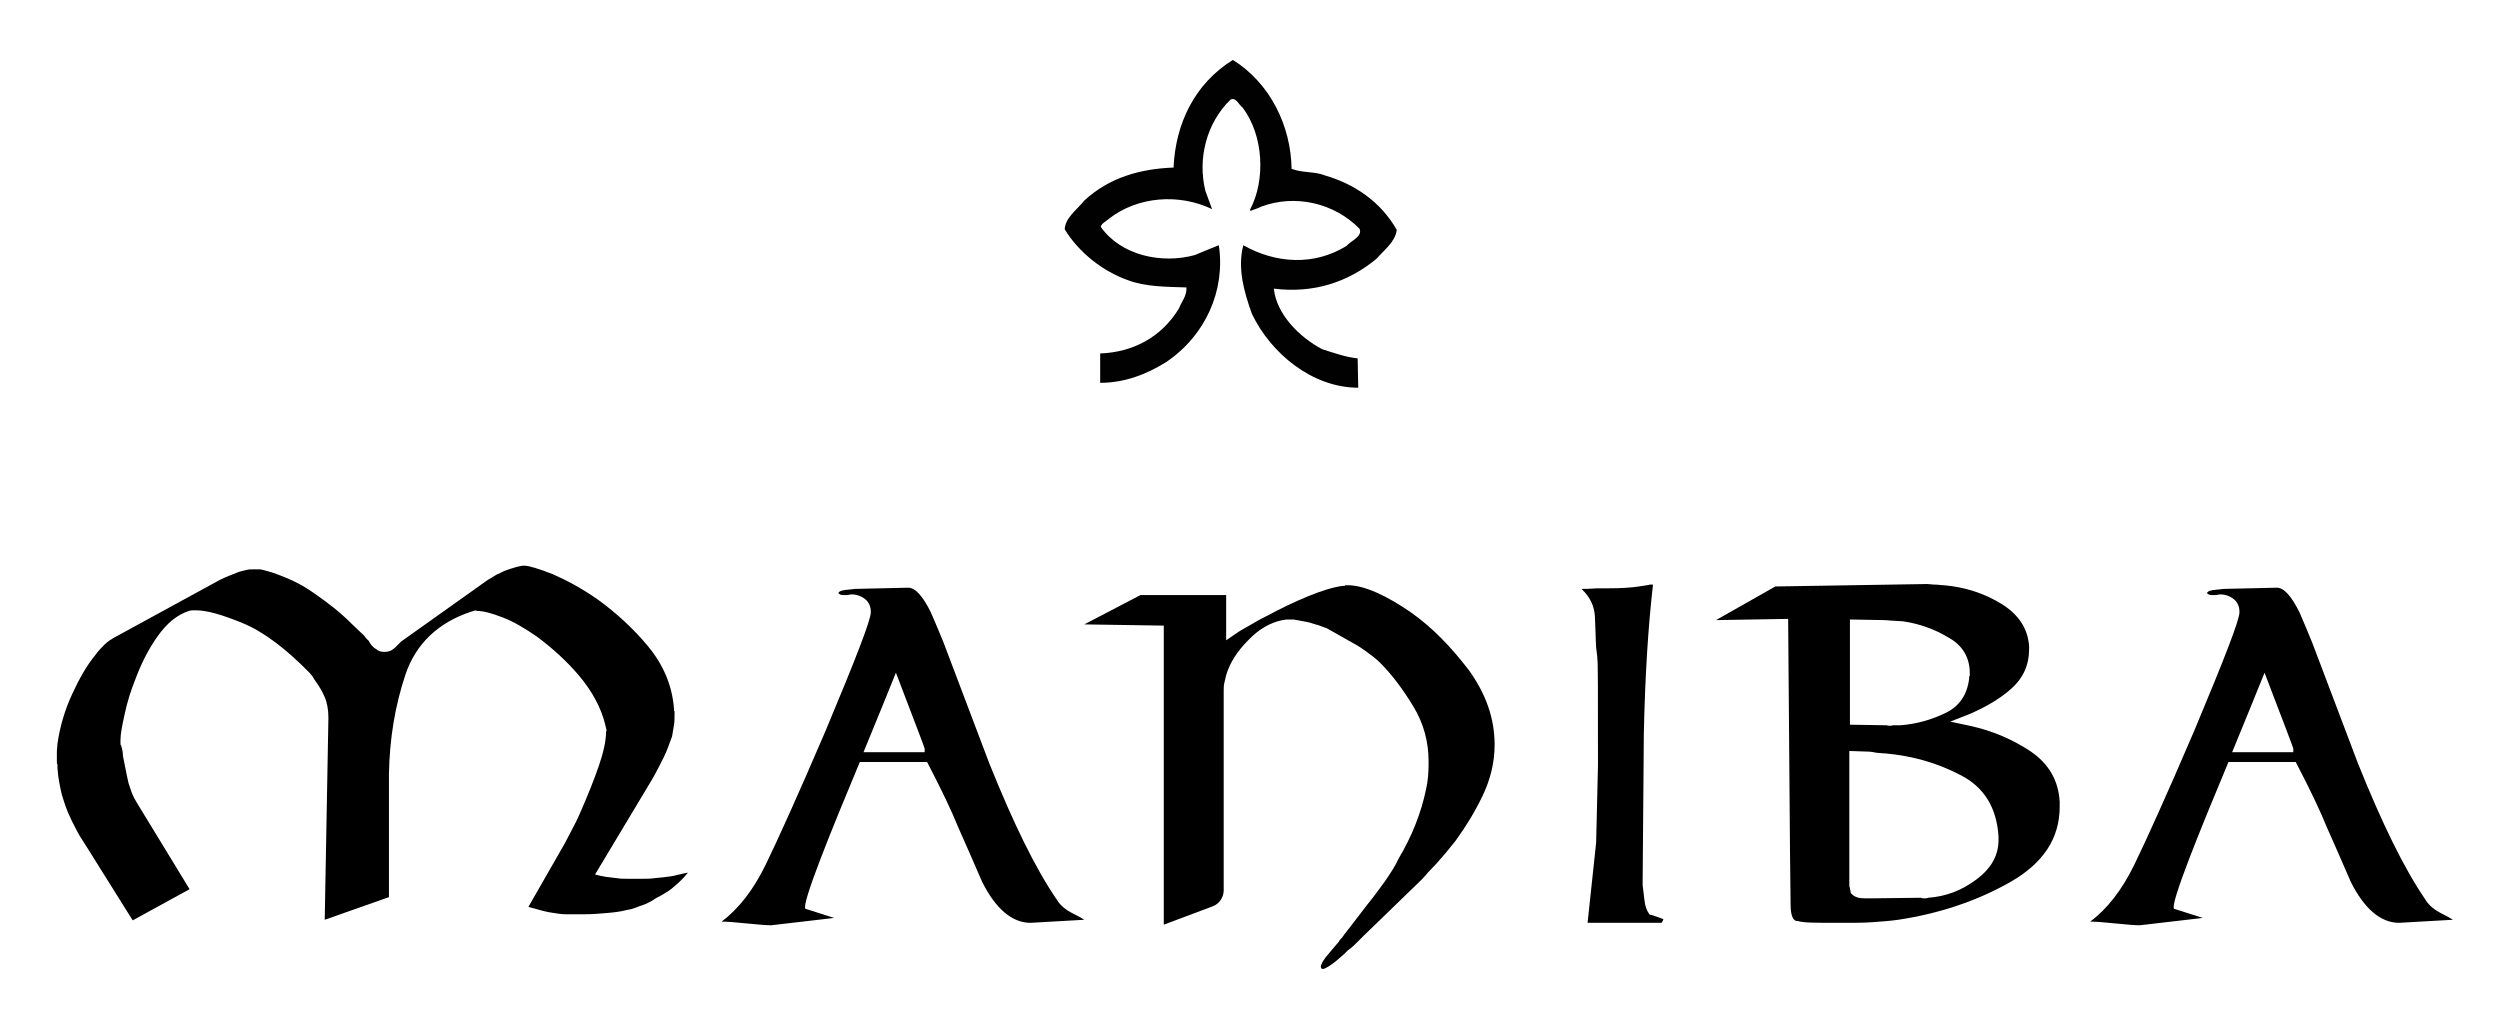 <?xml version="1.0" encoding="utf-8"?>
<!-- Generator: Adobe Illustrator 24.1.3, SVG Export Plug-In . SVG Version: 6.00 Build 0)  -->
<svg version="1.1" id="Layer_1" xmlns="http://www.w3.org/2000/svg" xmlns:xlink="http://www.w3.org/1999/xlink" x="0px" y="0px"
	 viewBox="0 0 408.8 168.2" style="enable-background:new 0 0 408.8 168.2;" xml:space="preserve">
<style type="text/css">
	.st0{fill-rule:evenodd;clip-rule:evenodd;fill:#010101;}
	.st1{fill:url(#SVGID_1_);}
</style>
<path d="M22.4,131.3l8.6,14.1l-9.3,5.1l-7.7-12.3c-0.5-0.8-1-1.5-1.4-2.3c-0.4-0.8-0.8-1.5-1.1-2.2c-0.6-1.2-1-2.5-1.4-3.8
	c-0.3-1.3-0.6-2.7-0.7-4.3c0-0.1,0-0.2,0-0.3c0-0.1,0-0.2,0-0.3c-0.1-0.1-0.1-0.2-0.1-0.3c0-0.1,0-0.2,0-0.3c0-0.5,0-0.9,0-1.4
	c0-0.5,0.1-1,0.1-1.4c0.4-2.8,1.2-5.5,2.4-8.1c1.2-2.6,2.4-4.7,3.8-6.4c0.5-0.7,1-1.2,1.5-1.7c0.5-0.5,1-0.8,1.5-1.1l17.4-9.5
	c0.6-0.3,1.1-0.5,1.6-0.7c0.5-0.2,1-0.4,1.5-0.6c0.4-0.1,0.8-0.2,1.2-0.3c0.4-0.1,0.7-0.1,1.2-0.1c0.3,0,0.6,0,0.9,0
	c0.3,0,0.6,0.1,1,0.2c1.2,0.3,2.5,0.8,3.9,1.4s2.8,1.4,4.2,2.4c1,0.7,2.1,1.5,3.1,2.3c1,0.8,2,1.7,2.9,2.6l2.1,2
	c0.1,0.2,0.2,0.3,0.3,0.4c0.1,0.1,0.2,0.2,0.3,0.3c0.1,0.1,0.2,0.2,0.2,0.3c0.1,0.1,0.1,0.2,0.2,0.3c0.3,0.4,0.6,0.7,1,0.9
	c0.3,0.3,0.8,0.4,1.3,0.4c0.4,0,0.7-0.1,1-0.2c0.3-0.2,0.5-0.3,0.7-0.5c0.1-0.1,0.2-0.2,0.2-0.2c0.1-0.1,0.1-0.1,0.2-0.2
	c0.1-0.1,0.2-0.2,0.3-0.3c0.1-0.1,0.2-0.2,0.3-0.3l14.2-10.1c0.4-0.2,0.7-0.4,1-0.6c0.3-0.2,0.7-0.4,1-0.5c0.5-0.3,1.1-0.5,1.7-0.7
	c0.6-0.2,1.3-0.4,2-0.5c0.1,0,0.1,0,0.1,0c0,0,0.1,0,0.1,0c0.8,0,2.4,0.5,4.7,1.4c2.3,1,4.7,2.3,7.3,4.1c2.9,2.1,5.7,4.6,8.2,7.6
	c2.5,3,4,6.4,4.3,10.2c0,0.1,0,0.2,0,0.3s0,0.2,0.1,0.2c0,0.1,0,0.2,0,0.3c0,0.1,0,0.2,0,0.3c0,0.6,0,1.1-0.1,1.7
	c-0.1,0.6-0.2,1.2-0.3,1.8c-0.4,1.1-0.8,2.3-1.4,3.5c-0.6,1.2-1.2,2.4-1.9,3.6L97.3,143c0.7,0.2,1.3,0.3,1.9,0.4
	c0.6,0.1,1.1,0.1,1.7,0.2c0.6,0.1,1.2,0.1,1.9,0.1c0.6,0,1.3,0,2,0c0.8,0,1.6,0,2.2-0.1c0.7-0.1,1.3-0.1,1.9-0.2
	c0.6-0.1,1.1-0.1,1.7-0.3c0.6-0.1,1.2-0.3,1.9-0.4c-0.3,0.3-0.5,0.6-0.8,0.9c-0.3,0.3-0.5,0.5-0.7,0.7c-0.6,0.5-1.1,1-1.7,1.4
	c-0.6,0.4-1.3,0.8-2.1,1.2c-0.1,0.1-0.2,0.1-0.3,0.2c-0.1,0.1-0.2,0.1-0.3,0.2c-0.7,0.4-1.4,0.7-2.1,0.9c-0.7,0.3-1.3,0.5-2,0.6
	c-1.1,0.3-2.2,0.4-3.3,0.5c-1.1,0.1-2.3,0.2-3.6,0.2c-0.2,0-0.3,0-0.5,0c-0.2,0-0.3,0-0.5,0c-0.7,0-1.4,0-2.1,0
	c-0.6,0-1.3-0.1-1.9-0.2c-0.7-0.1-1.3-0.2-2-0.4c-0.7-0.2-1.4-0.4-2.2-0.6l5.1-8.9c0.6-1,1.2-2.1,1.8-3.3c0.6-1.1,1.2-2.3,1.7-3.5
	c1.1-2.5,2.1-5,2.9-7.3c0.8-2.3,1.2-4.2,1.2-5.6c0.1-0.2,0.1-0.4,0-0.6c0-0.2-0.1-0.3-0.1-0.5c-0.7-2.9-2.2-5.6-4.3-8.1
	c-2.1-2.5-4.5-4.6-6.9-6.4c-1.9-1.3-3.7-2.4-5.5-3.1c-1.8-0.7-3.2-1.1-4.3-1.1c-0.2-0.1-0.4-0.1-0.5,0c-0.2,0-0.3,0.1-0.4,0.1
	c-5.5,1.8-9.1,5.3-10.8,10.3c-1.7,5.1-2.6,10.5-2.7,16.3c0,0.2,0,0.4,0,0.6c0,0.2,0,0.4,0,0.6v18.9l-10.5,3.7l0.6-32.9
	c0-0.1,0-0.2,0-0.2c0-1.2-0.2-2.4-0.6-3.3c-0.4-1-1-1.9-1.7-2.9c-0.1-0.2-0.2-0.3-0.3-0.5c-0.1-0.2-0.3-0.3-0.4-0.5
	c-3.9-4-7.6-6.8-11-8.2c-3.4-1.4-5.9-2.1-7.6-2.1c-0.3,0-0.5,0-0.7,0c-0.2,0-0.4,0.1-0.5,0.1c-1.9,0.6-3.6,2-5.1,4.1
	c-1.5,2.1-2.7,4.5-3.6,6.9c-0.8,2-1.4,3.9-1.8,5.8c-0.4,1.8-0.7,3.3-0.7,4.3c0,0.2,0,0.3,0,0.5c0,0.2,0,0.3,0.1,0.4
	c0.2,0.6,0.3,1.1,0.3,1.7c0.1,0.5,0.2,1,0.3,1.5c0.1,0.5,0.2,1,0.3,1.5c0.1,0.5,0.2,1,0.3,1.4c0.2,0.5,0.3,1,0.5,1.5
	C21.8,130.3,22.1,130.8,22.4,131.3L22.4,131.3z"/>
<path d="M190.3,139.8v-37.5l-13-0.2l9.2-4.8h14v7.4l2.2-1.5c0.7-0.4,1.4-0.8,2.1-1.2c0.7-0.4,1.5-0.9,2.2-1.2
	c2.4-1.3,4.7-2.4,6.9-3.3c2.2-0.9,4.1-1.5,5.7-1.7c0,0,0.1,0,0.2,0c0.1,0,0.1,0,0.2-0.1c0,0,0.1,0,0.2,0c0.1,0,0.1,0,0.2,0
	c1.3,0,2.9,0.4,4.7,1.2c1.8,0.8,3.7,1.9,5.7,3.3c3.4,2.4,6.5,5.6,9.4,9.4c2.8,3.9,4.2,7.9,4.2,12.2c0,2.9-0.7,5.7-2,8.4
	c-1.3,2.7-2.8,5.1-4.4,7.3c-1.1,1.4-2.1,2.6-3.1,3.7c-1,1-1.8,1.9-2.3,2.5l-9.6,9.3c-0.3,0.3-0.7,0.7-1.1,1.1s-0.9,0.9-1.5,1.3
	c-0.1,0.1-0.2,0.2-0.3,0.3c-0.1,0.1-0.2,0.2-0.3,0.3c-0.9,0.8-1.7,1.5-2.5,2c-0.8,0.5-1.2,0.6-1.3,0.2c-0.1-0.3,0.2-0.9,0.8-1.7
	c0.7-0.8,1.4-1.7,2.2-2.6c0,0,0-0.1,0-0.1c0,0,0.1-0.1,0.1-0.1c0.3-0.3,0.6-0.7,0.8-1c0.2-0.3,0.5-0.6,0.7-0.9l3-3.9
	c1-1.2,1.9-2.5,2.8-3.7c0.9-1.3,1.7-2.5,2.3-3.8c2.2-3.7,3.7-7.5,4.5-11.4c0.3-1.3,0.4-2.7,0.4-4v-0.3c0-0.1,0-0.1,0-0.2
	c0-3.2-0.8-6.2-2.5-9c-1.7-2.8-3.5-5.2-5.4-7.1c-0.7-0.7-1.5-1.3-2.2-1.8c-0.7-0.5-1.4-1-2-1.3l-4.6-2.6c-0.1,0-0.3-0.1-0.6-0.2
	c-0.3-0.1-0.7-0.3-1.2-0.4c-0.4-0.1-0.8-0.3-1.4-0.4c-0.5-0.1-1-0.2-1.6-0.3c-0.2,0-0.4-0.1-0.5-0.1c-0.2,0-0.3,0-0.5,0
	c-0.2,0-0.5,0-0.7,0c-0.2,0-0.5,0.1-0.7,0.1c-2,0.4-3.9,1.5-5.6,3.3c-1.8,1.8-3,3.7-3.6,5.7c-0.1,0.4-0.2,0.9-0.3,1.3
	s-0.1,0.8-0.1,1.2v32.7c0,1.1-0.7,2.2-1.8,2.6l-8,3V139.8z"/>
<path d="M272,150.3c0,0.1-0.1,0.3-0.3,0.6h-12.1l1.4-13.1l0.3-12.6c0-11.6,0-17.4-0.1-17.4c0-0.5-0.1-1.1-0.2-1.9
	c-0.1-1.7-0.1-3.3-0.2-5.1c-0.1-1.7-0.8-3.2-2.2-4.5c0.5,0,1.4,0,2.6-0.1c1.3,0,2,0,1.9,0c1.9,0,3.6-0.1,4.9-0.3
	c1.4-0.2,1.9-0.3,1.7-0.3h0.6c-0.8,6.9-1.3,15-1.5,24.3l-0.2,24.8c0.1,0.8,0.2,1.7,0.3,2.5c0.1,1,0.4,1.8,0.9,2.4
	C269.9,149.5,270.6,149.8,272,150.3z"/>
<path class="st0" d="M211.2,27.6c1.7,0.7,3.8,0.4,5.5,1.1c4.8,1.4,9.1,4.3,11.7,8.9c-0.3,2-1.9,3.1-3.3,4.7
	c-4.7,3.9-10.4,5.7-16.8,4.9c0.4,4.1,4.1,7.9,7.9,9.9c1.9,0.6,3.8,1.3,5.8,1.5l0.1,4.8c-7.5,0-14.3-5.6-17.4-12.1
	c-1.2-3.4-2.4-7.3-1.4-11.2c5.3,3,11.6,3.4,16.9,0.1c0.6-0.8,2.7-1.5,2.1-2.8c-4.1-4.2-10.5-5.7-16.1-3.6c-0.5,0.3-1.1,0.4-1.7,0.7
	l-0.1-0.2c2.6-4.9,2.2-12.2-1.2-16.7c-0.6-0.4-1.1-1.8-2-1.3c-3.9,3.8-5.4,9.6-4.1,14.9l1.1,3c-5.4-2.6-12.2-2.1-16.9,1.6
	c-0.4,0.4-1.2,0.7-1.3,1.3c3.3,4.7,10,6.1,15.4,4.6c1.2-0.5,2.6-1.1,3.9-1.6c1.1,7.3-2.1,14.7-8.6,19.1c-3.2,2-6.8,3.4-10.8,3.4
	l0-4.8c5.3-0.2,10-2.6,12.9-7.4c0.4-1.1,1.3-2,1.2-3.4c-3.2-0.1-6.8-0.1-9.6-1.2c-4-1.4-8-4.5-10.3-8.3c0.1-1.9,1.9-3.1,3.2-4.7
	c4.1-3.8,9.2-5.2,14.6-5.4c0.3-7.1,3.4-13.7,9.7-17.6C207.7,13.6,211.1,20.6,211.2,27.6L211.2,27.6z"/>
<g>
	<path d="M292.8,147.9l-0.1-8.8l-0.3-37.9l-11.8,0.2l9.7-5.5l24.8-0.4c0.4,0,0.9,0.1,1.4,0.1c0.5,0,0.9,0.1,1.4,0.1
		c3.4,0.3,6.5,1.3,9.3,3s4.4,4,4.6,7c0,0.1,0,0.1,0,0.1c0,0,0,0.1,0,0.1c0,0.1,0,0.1,0,0.1c0,0.1,0,0.1,0,0.1c0,2.7-1,4.8-2.9,6.5
		c-1.9,1.7-4.2,3-6.7,4.1l-3.3,1.3l3.3,0.7c3.6,0.8,6.9,2.2,9.9,4.2c2.9,2,4.5,4.7,4.7,8.2c0,0,0,0.1,0,0.2s0,0.1,0,0.2
		c0,0.1,0,0.2,0,0.2c0,0.1,0,0.1,0,0.2c0,5.2-2.7,9.3-8.2,12.4c-5.5,3.1-11.6,5.1-18.2,6.1c-1.4,0.2-2.9,0.3-4.3,0.4
		c-1.4,0.1-2.8,0.1-4.2,0.1c-0.3,0-0.6,0-0.8,0c-0.2,0-0.5,0-0.7,0c-3.5,0-5.6,0-6.4-0.3C293.2,150.7,292.8,149.7,292.8,147.9
		L292.8,147.9z M308.5,118.6c0.3,0.1,0.7,0.1,1.1,0c0.4,0,0.7,0,1.1,0c2.7-0.2,5.1-0.9,7.4-2c2.3-1.1,3.6-3,3.9-5.7c0,0,0-0.1,0-0.2
		c0-0.1,0-0.1,0.1-0.2c0,0,0-0.1,0-0.2c0-0.1,0-0.1,0-0.2c0-2.5-1.1-4.5-3.4-5.8c-2.3-1.4-4.8-2.3-7.5-2.7c-0.5,0-1.1-0.1-1.6-0.1
		c-0.5,0-1-0.1-1.6-0.1l-5.5-0.1v17.2L308.5,118.6z M305.4,122.9l-3-0.1v21.2c0,0,0,0.1,0,0.1c0,0,0,0.1,0,0.1v0.1
		c0,0.1,0,0.2,0,0.4c0,0.2,0,0.3,0.1,0.5c0,0.2,0.1,0.4,0.1,0.6c0,0.2,0.1,0.3,0.2,0.4c0.3,0.3,0.7,0.5,1.1,0.6
		c0.5,0.1,1,0.1,1.5,0.1h0.1c0,0,0.1,0,0.2,0c0.1,0,0.1,0,0.2,0l8.2-0.1c0.2,0.1,0.4,0.1,0.6,0.1c0.2,0,0.4,0,0.6-0.1
		c2.9-0.2,5.5-1.2,7.9-3c2.4-1.8,3.6-3.9,3.6-6.5c0-0.1,0-0.2,0-0.3c0-0.1,0-0.1,0-0.2c-0.3-4.7-2.3-8-6.1-10
		c-3.8-2-7.9-3.2-12.4-3.6c-0.5,0-1-0.1-1.4-0.1C306.4,123,305.9,122.9,305.4,122.9L305.4,122.9z"/>
</g>
<path d="M175.5,149.4c-1.2-0.6-2.1-1.3-2.7-2.3c-3.5-5.1-7.1-12.5-11-22.2c-2.5-6.6-5-13.2-7.5-19.8c-0.7-1.7-1.4-3.4-2.1-5
	c-1.3-2.6-2.5-4-3.7-4l-8.8,0.2c-0.5,0.1-1.1,0.1-1.7,0.2c-0.6,0.1-0.9,0.3-0.9,0.5c0.2,0.2,0.4,0.3,0.7,0.3c0.1,0,0.4,0,0.8,0
	c0.4-0.1,0.6-0.1,0.7-0.1c0.8,0,1.6,0.3,2.2,0.8c0.6,0.5,0.9,1.2,0.9,2.1c0,1.3-2.5,7.7-7.4,19.4c-4.5,10.5-7.8,17.8-9.8,21.9
	c-2,4.1-4.4,7.2-7.2,9.3c0.8,0,2.2,0.1,4.1,0.3c1.9,0.2,3.3,0.3,4,0.3l10.3-1.2c-1.6-0.5-3.1-1-4.7-1.5c-0.7-0.7,4.3-13,8.9-24h11
	c2.4,4.6,4.1,8.2,5.1,10.7c1.3,2.9,2.6,5.9,3.9,8.9c2.2,4.4,4.9,6.7,7.9,6.7l8.8-0.5C177,150.2,176.5,149.9,175.5,149.4z M151.1,123
	h-9.9c2.2-5.4,4.2-10.2,5.3-13c3.1,8.1,4.7,12.3,4.7,12.4V123z"/>
<path d="M399.3,149.4c-1.2-0.6-2.1-1.3-2.7-2.3c-3.5-5.1-7.1-12.5-11-22.2c-2.5-6.6-5-13.2-7.5-19.8c-0.7-1.7-1.4-3.4-2.1-5
	c-1.3-2.6-2.5-4-3.7-4l-8.8,0.2c-0.5,0.1-1.1,0.1-1.7,0.2c-0.6,0.1-0.9,0.3-0.9,0.5c0.2,0.2,0.4,0.3,0.7,0.3c0.1,0,0.4,0,0.8,0
	c0.4-0.1,0.6-0.1,0.7-0.1c0.8,0,1.6,0.3,2.2,0.8c0.6,0.5,0.9,1.2,0.9,2.1c0,1.3-2.5,7.7-7.4,19.4c-4.5,10.5-7.8,17.8-9.8,21.9
	c-2,4.1-4.4,7.2-7.2,9.3c0.8,0,2.2,0.1,4.1,0.3c1.9,0.2,3.3,0.3,4,0.3l10.3-1.2c-1.6-0.5-3.1-1-4.7-1.5c-0.7-0.7,4.3-13,8.9-24h11
	c2.4,4.6,4.1,8.2,5.1,10.7c1.3,2.9,2.6,5.9,3.9,8.9c2.2,4.4,4.9,6.7,7.9,6.7l8.8-0.5C400.8,150.2,400.3,149.9,399.3,149.4z
	 M374.9,123h-9.9c2.2-5.4,4.2-10.2,5.3-13c3.1,8.1,4.7,12.3,4.7,12.4V123z"/>
<linearGradient id="SVGID_1_" gradientUnits="userSpaceOnUse" x1="211.636" y1="111.737" x2="211.636" y2="111.737">
	<stop  offset="4.475343e-07" style="stop-color:#F3743A"/>
	<stop  offset="1" style="stop-color:#F7941D"/>
</linearGradient>
<path class="st1" d="M211.6,111.7"/>
</svg>
